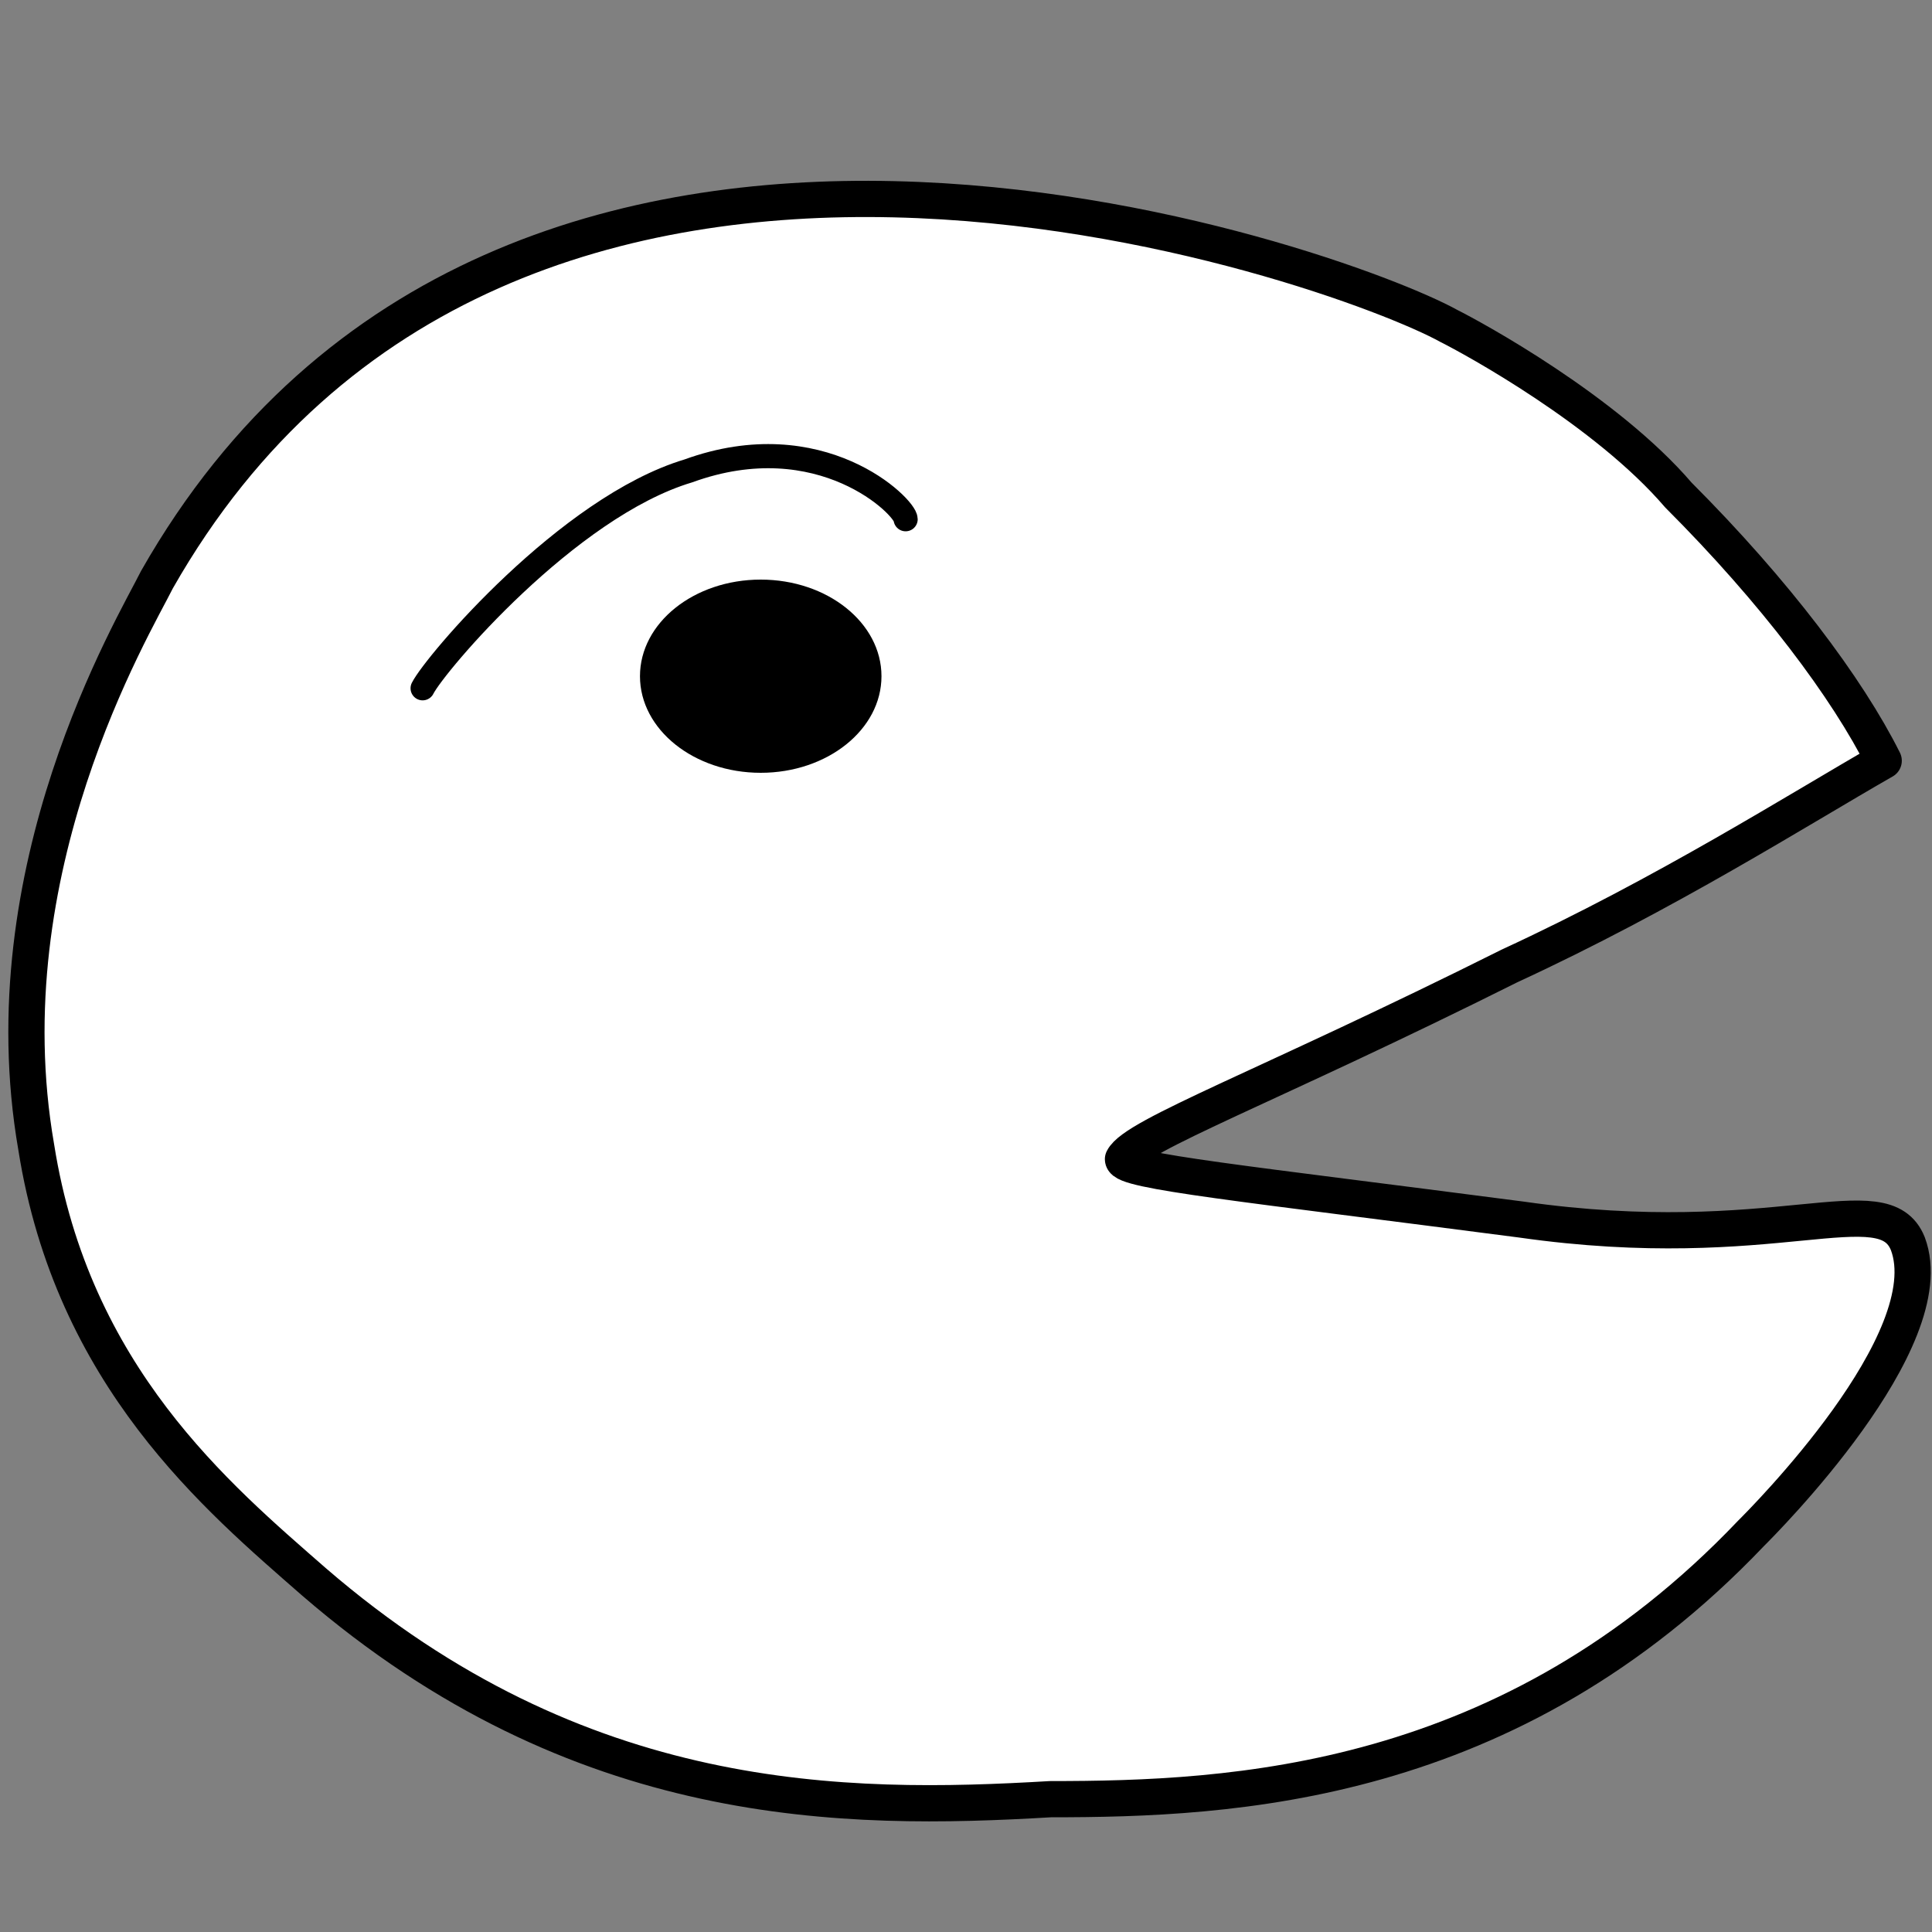 <?xml version="1.0" encoding="utf-8"?>
<!-- Generator: Adobe Illustrator 26.3.1, SVG Export Plug-In . SVG Version: 6.00 Build 0)  -->
<svg version="1.1" id="a" xmlns="http://www.w3.org/2000/svg" xmlns:xlink="http://www.w3.org/1999/xlink" x="0px" y="0px"
	 viewBox="0 0 16 16" style="enable-background:new 0 0 16 16;" xml:space="preserve">
<rect x="0" y="0" width="16" height="16" fill="#808080" stroke="none"/>
<style type="text/css">
	.st0{fill:#FFFFFF;stroke:#000000;stroke-width:0.3;stroke-linecap:square;stroke-linejoin:round;}
	.st1{fill:none;stroke:#000000;stroke-width:0.2;stroke-linecap:round;stroke-linejoin:round;}
</style>
<path class="st0" d="M12.5,8c1.3-0.6,2.4-1.3,3.1-1.7c-0.3-0.6-0.9-1.4-1.7-2.2l0,0c-0.6-0.7-1.7-1.3-1.9-1.4
	c-0.9-0.5-7.8-3-10.7,2.1c-0.2,0.4-1.4,2.4-1,4.7c0.3,1.9,1.5,2.9,2.3,3.6C4.8,15,7,15,8.7,14.9c1.5,0,3.8-0.1,5.8-2.2
	c0.1-0.1,1.6-1.6,1.3-2.4c-0.2-0.5-1.1,0.1-3.2-0.2c-2.3-0.3-3.3-0.4-3.3-0.5C9.4,9.4,10.5,9,12.5,8L12.5,8z"/>
<path class="st1" d="M3.5,5.7c0.1-0.2,1.2-1.5,2.2-1.8c1.1-0.4,1.8,0.3,1.8,0.4"/>
<ellipse cx="6.3" cy="5.6" rx="1" ry="0.8"/>
</svg>
